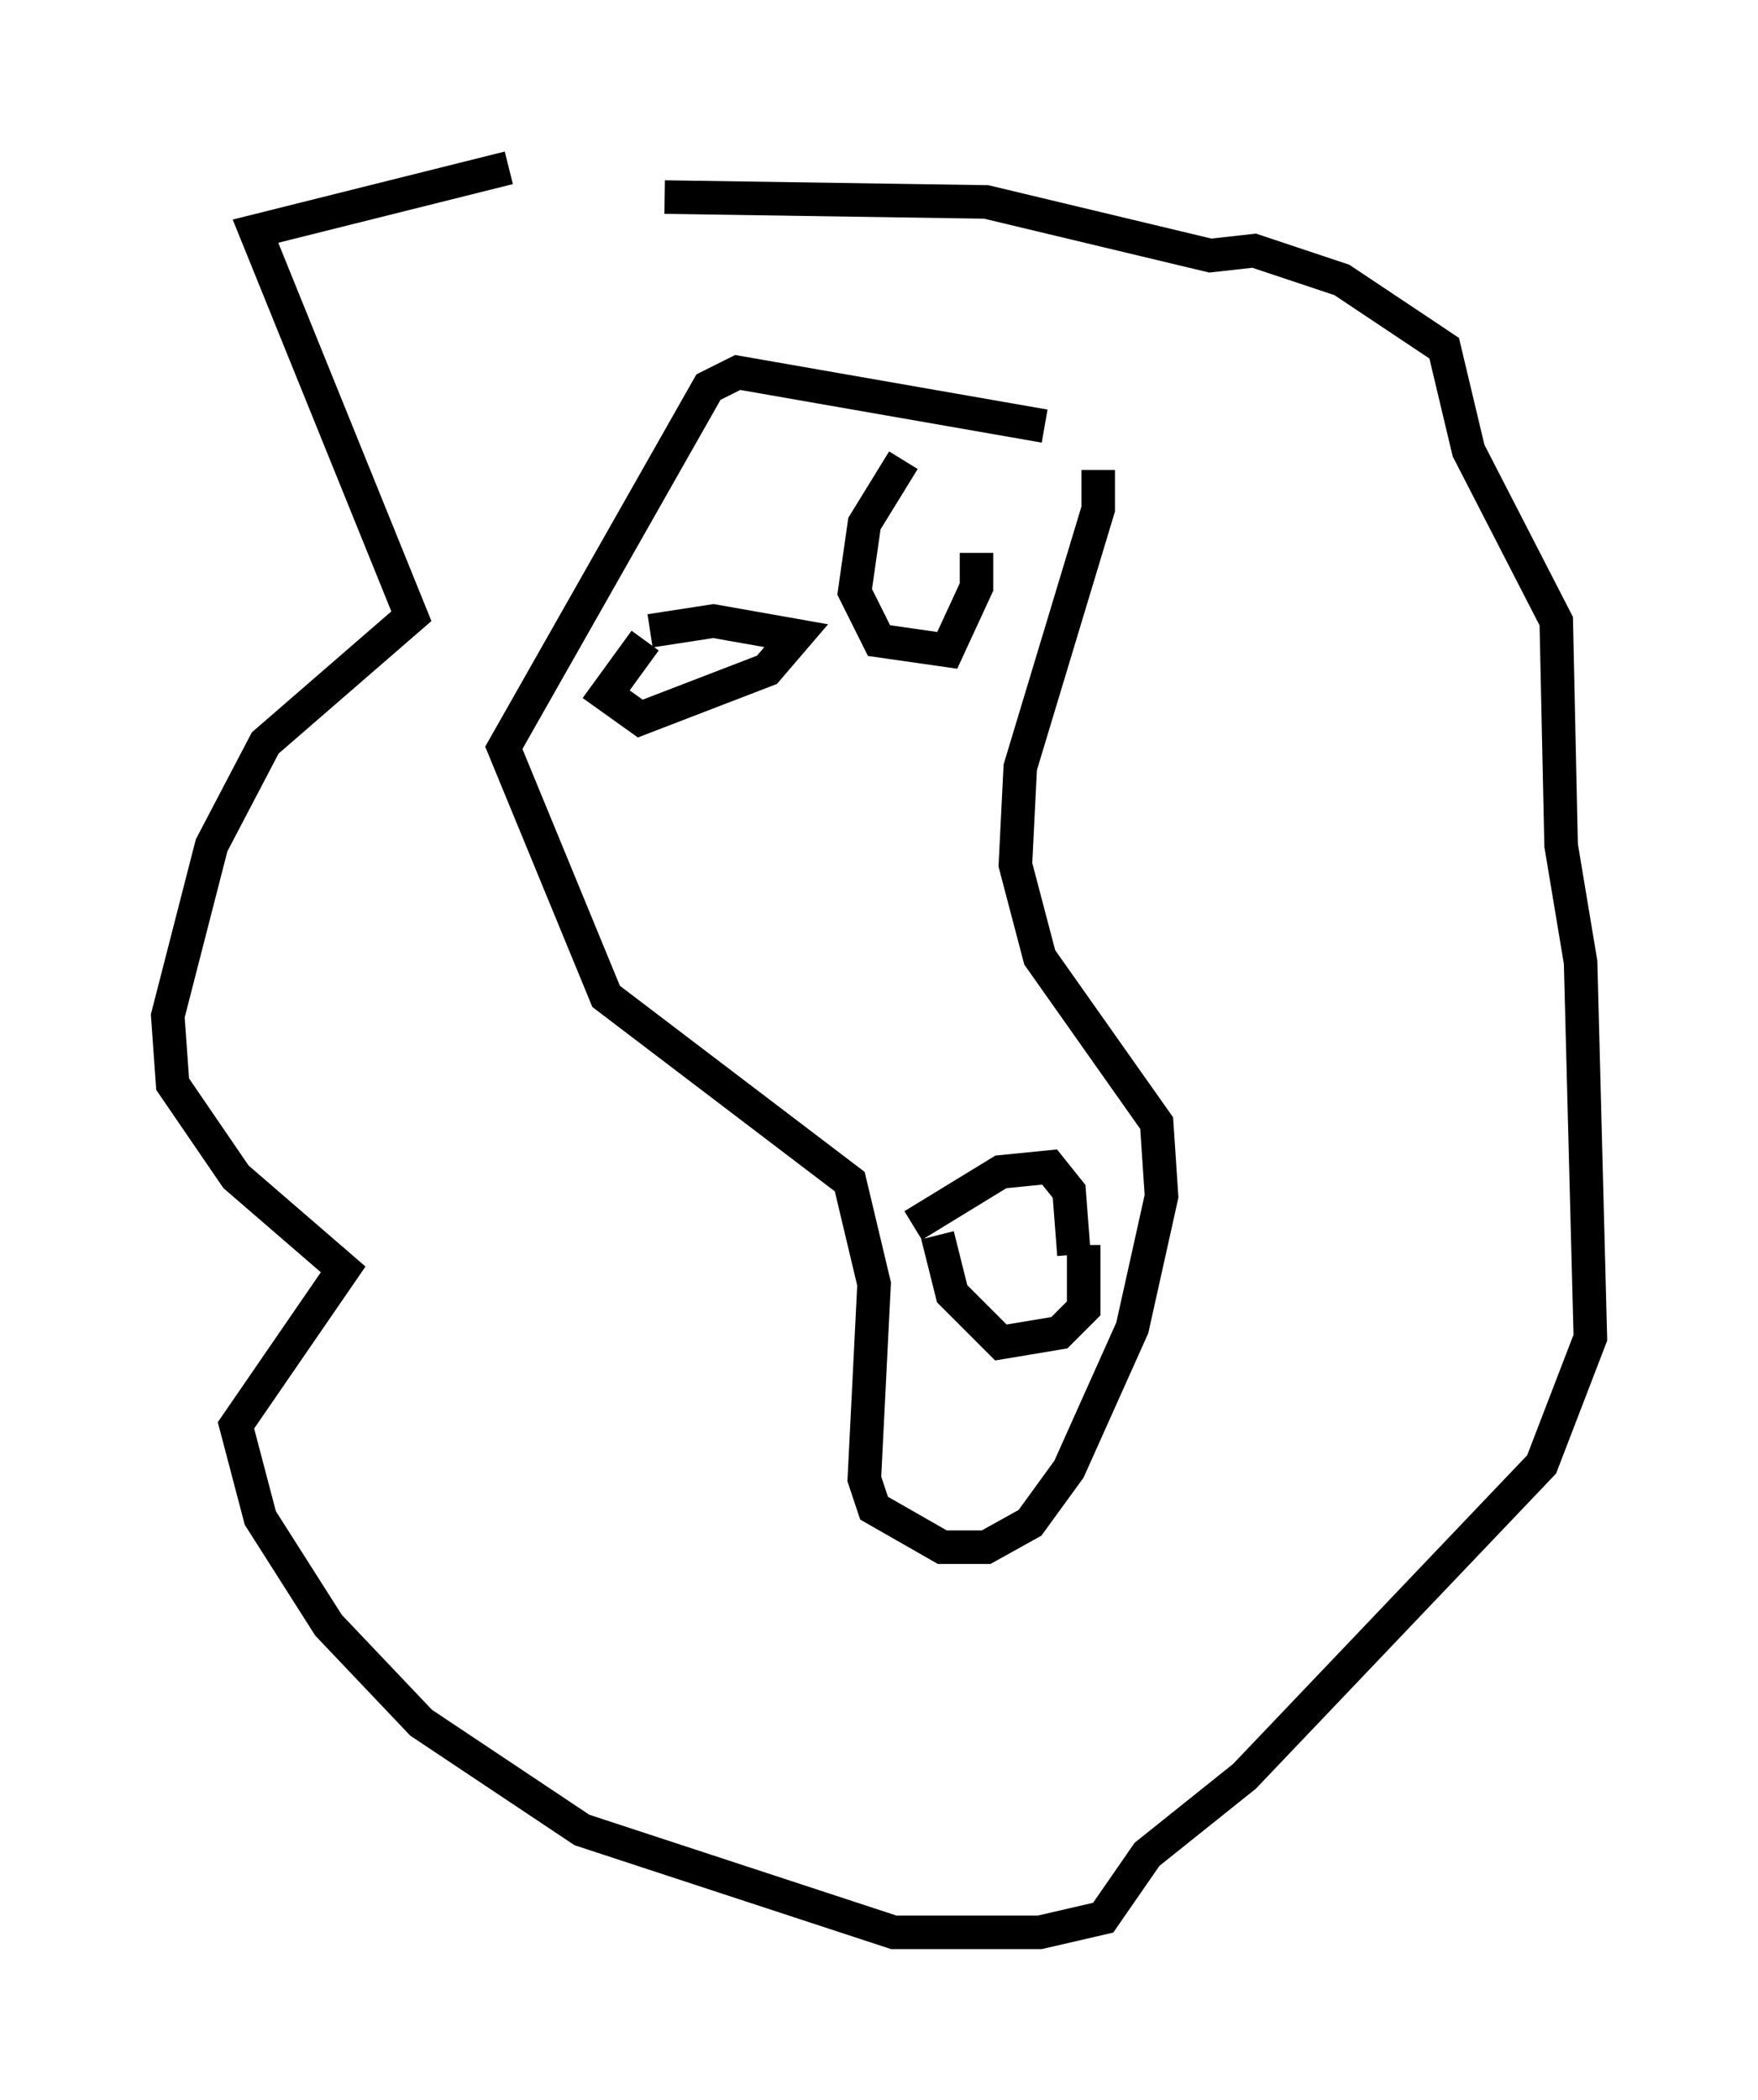 <?xml version="1.0" encoding="utf-8" ?>
<svg baseProfile="full" height="62.581" version="1.1" width="52.413" xmlns="http://www.w3.org/2000/svg" xmlns:ev="http://www.w3.org/2001/xml-events" xmlns:xlink="http://www.w3.org/1999/xlink"><defs /><rect fill="white" height="62.581" width="52.413" x="0" y="0" /><path d="M33.469, 14.877 m-2.324, -2.179 l-9.151, -1.598 -0.872, 0.436 l-6.101, 10.749 3.05, 7.408 l7.263, 5.52 0.726, 3.05 l-0.291, 5.81 0.291, 0.872 l2.034, 1.162 1.307, 0.0 l1.307, -0.726 1.162, -1.598 l1.888, -4.212 0.872, -3.922 l-0.145, -2.179 -3.486, -4.939 l-0.726, -2.76 0.145, -2.905 l2.324, -7.698 0.0, -1.162 m-13.508, 5.084 l-1.162, 1.598 1.017, 0.726 l3.777, -1.453 0.872, -1.017 l-2.469, -0.436 -1.888, 0.291 m7.553, -5.084 l-1.162, 1.888 -0.291, 2.034 l0.726, 1.453 2.034, 0.291 l0.872, -1.888 0.0, -1.017 m-1.162, 20.335 l0.436, 1.743 1.453, 1.453 l1.743, -0.291 0.726, -0.726 l0.0, -1.888 m-5.084, -0.581 l2.615, -1.598 1.453, -0.145 l0.581, 0.726 0.145, 1.888 m-16.849, -32.391 l-7.553, 1.888 4.648, 11.475 l-4.358, 3.777 -1.598, 3.05 l-1.307, 5.084 0.145, 2.034 l1.888, 2.76 3.196, 2.76 l-3.196, 4.648 0.726, 2.76 l2.034, 3.196 2.76, 2.905 l4.793, 3.196 9.296, 3.05 l4.358, 0.0 1.888, -0.436 l1.307, -1.888 2.905, -2.324 l8.86, -9.296 1.453, -3.777 l-0.291, -11.184 -0.581, -3.486 l-0.145, -6.682 -2.615, -5.084 l-0.726, -3.05 -3.05, -2.034 l-2.615, -0.872 -1.307, 0.145 l-6.682, -1.598 -9.587, -0.145 " fill="none" stroke="black" stroke-width="1" /></svg>